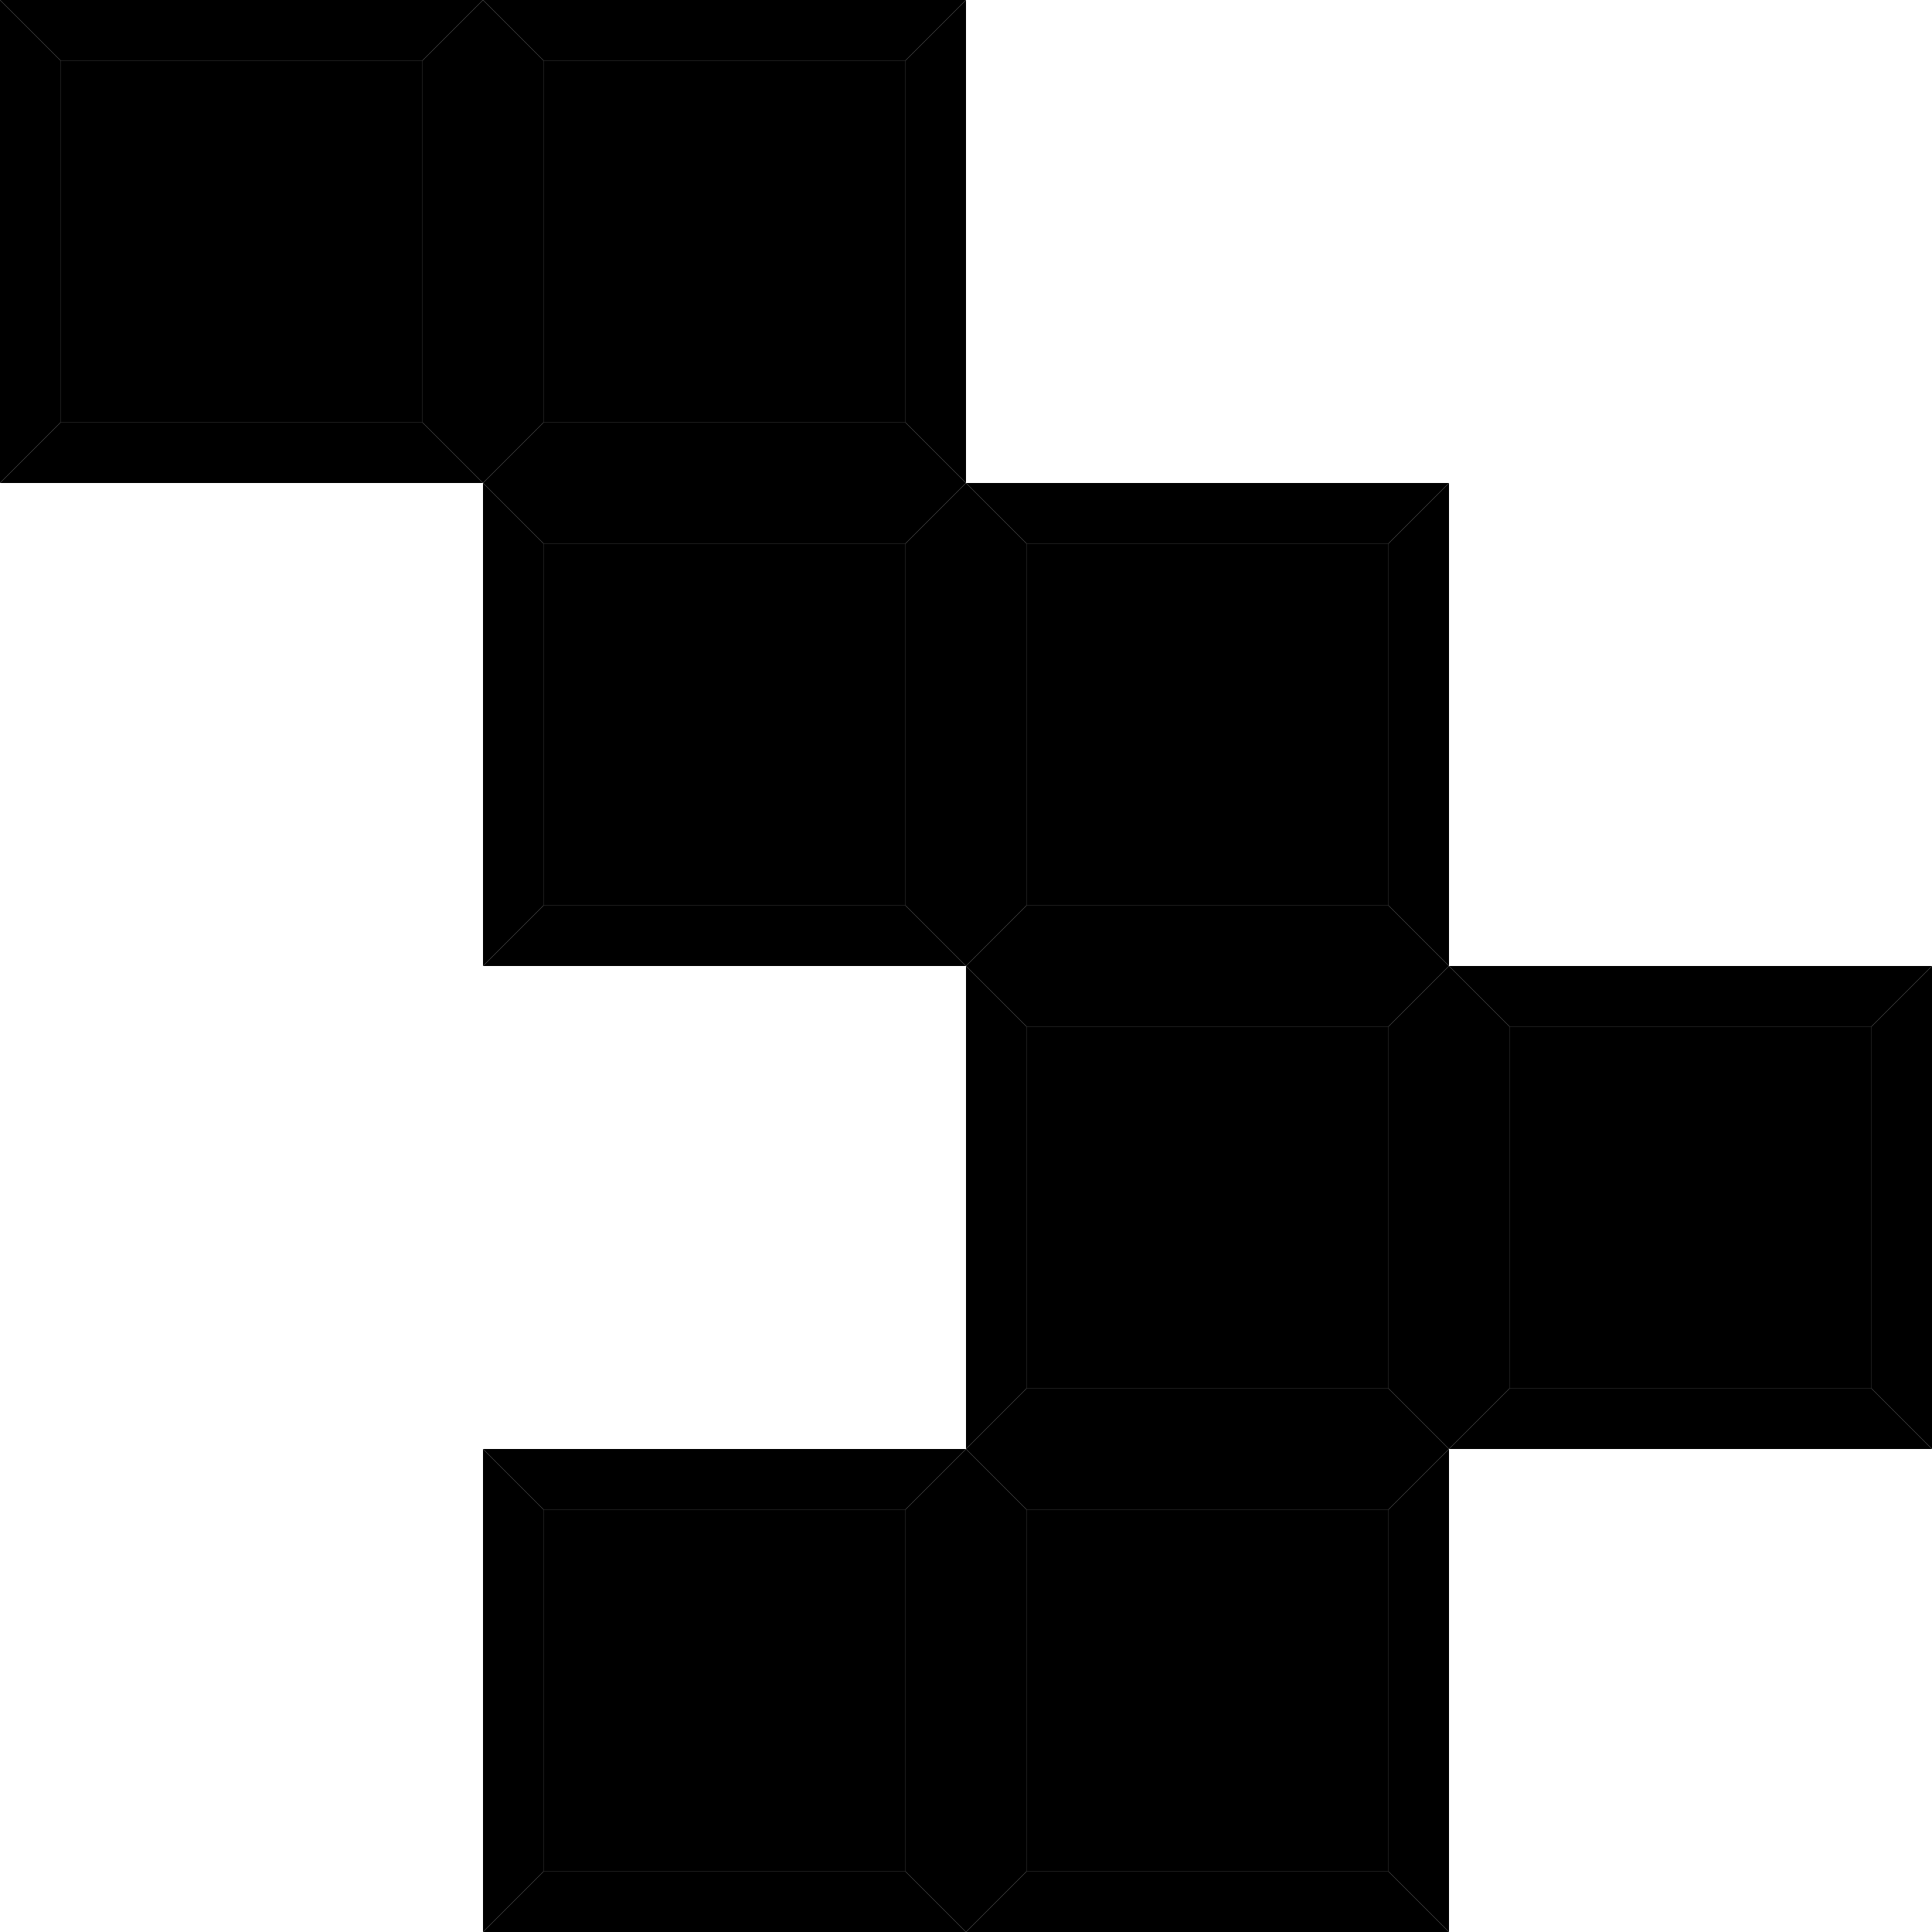 <?xml version="1.0" standalone="no"?>
<!-- Derived from the Tetrominoes SVG by Damian Yerrick on the Tetris Wikipedia article -->
<svg xmlns="http://www.w3.org/2000/svg" xmlns:xlink="http://www.w3.org/1999/xlink" version="1.0" width="96" height="96">
<defs>
<style>
.blue rect {color: #0000f0}
.blue .top {color: #99f}
.blue .side {color: #0000d8}
.blue .bottom {color: #000078}

.red rect {color: #f00000}
.red .top {color: #f99}
.red .side {color: #d80000}
.red .bottom {color: #780000}
</style>
<g id="block">
 <rect fill="currentColor" width="18" height="18" x="3" y="3"/>
 <path fill="currentColor" d="M 0,0 L 0,0 C 0,0 0,0 0,0 L 3,3 L 21,3 L 24,0 L 0,0 z" class="top"/>
 <path fill="currentColor" d="M 0,0 L 0,24 L 3,21 L 3,3 L 0,0 z" class="side"/>
 <path fill="currentColor" d="M 24,0 L 24,24 L 21,21 L 21,3 L 24,0 z" class="side"/>
 <path fill="currentColor" d="M 0,24 L 24,24 L 21,21 L 3,21 L 0,24 z" class="bottom"/>
</g>
<g id="S" class="blue">
 <use x="0"  y="0" xlink:href="#block"/>
 <use x="24" y="0" xlink:href="#block"/>
 <use x="24" y="-24" xlink:href="#block"/>
 <use x="48" y="-24" xlink:href="#block"/>
</g>
<g id="Z" class="red">
 <use x="0"  y="0" xlink:href="#block"/>
 <use x="24" y="0" xlink:href="#block"/>
 <use x="24" y="24" xlink:href="#block"/>
 <use x="48" y="24" xlink:href="#block"/>
</g>
</defs>

<use x="0" y="0" xlink:href="#Z"/>
<use x="24" y="72" xlink:href="#S"/>

</svg>
